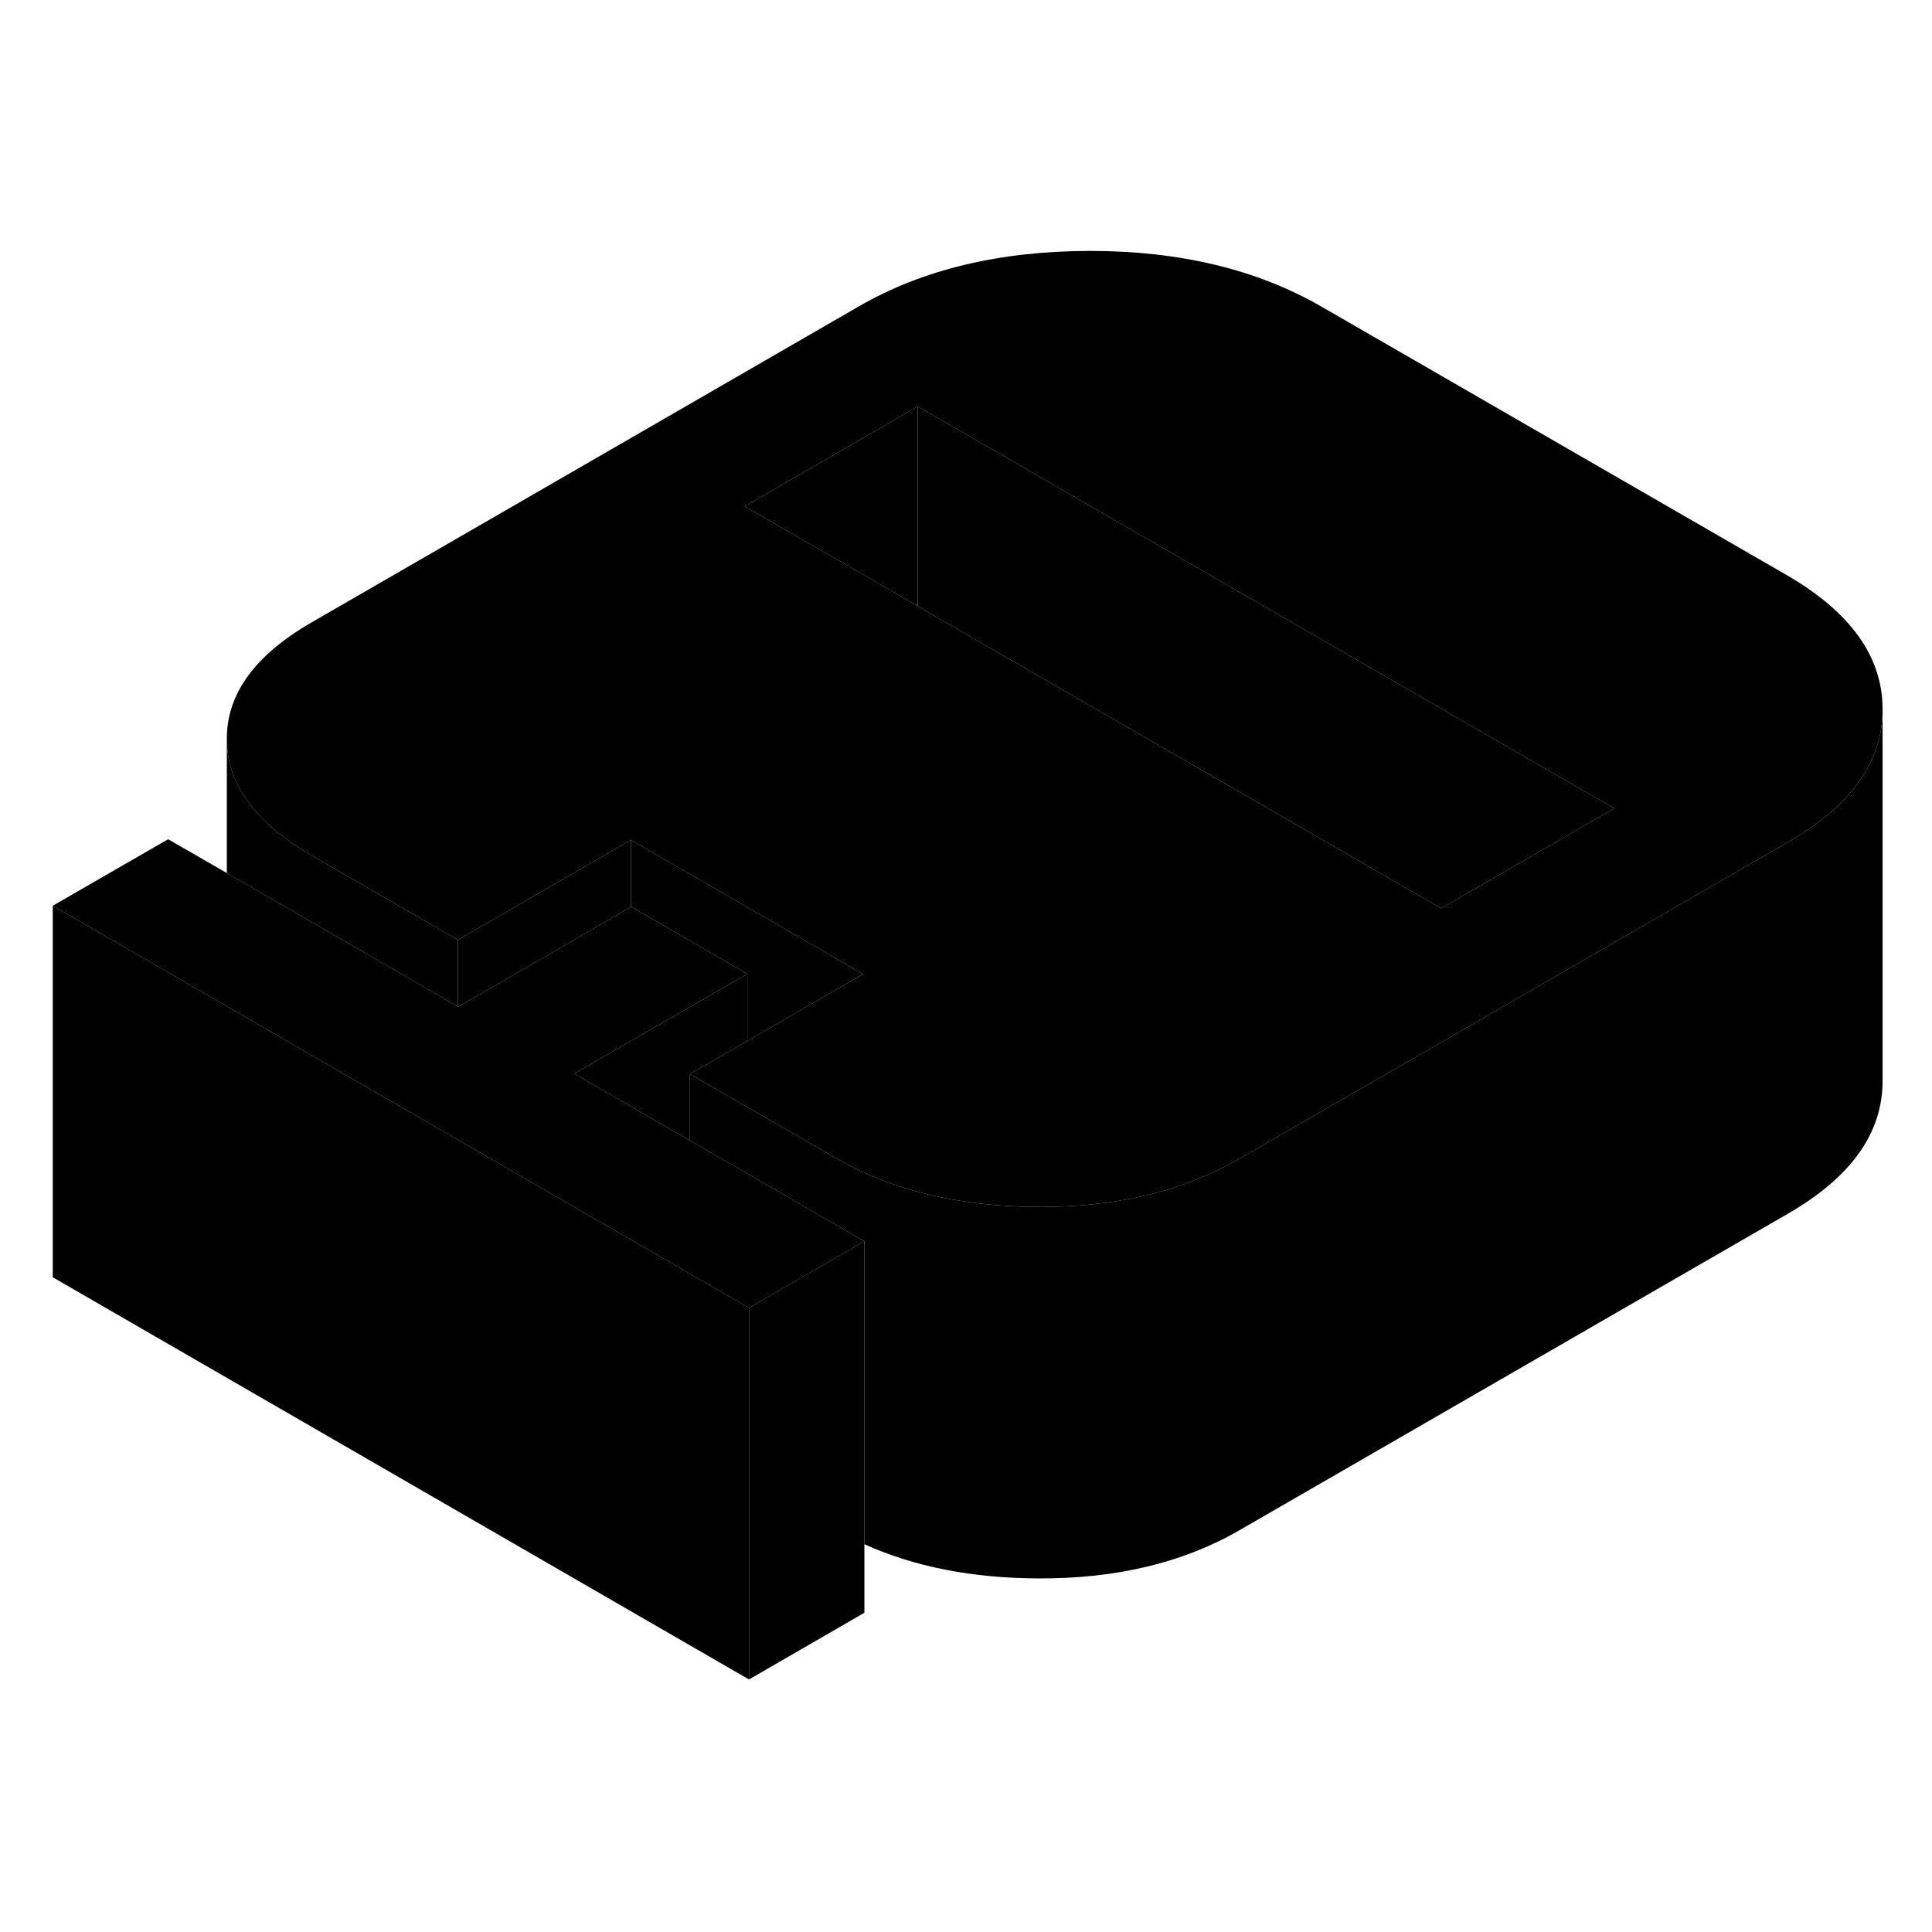 <svg viewBox="0 0 104 82" class="pr-icon-iso-duotone-secondary" xmlns="http://www.w3.org/2000/svg" height="24" width="24" stroke-width="1px" stroke-linecap="round" stroke-linejoin="round">
    <path d="M33.96 34.216V37.826L24.67 43.196L24.65 43.186V39.596L33.96 34.216Z" class="pr-icon-iso-duotone-primary-stroke" stroke-linejoin="round"/>
    <path d="M40.23 45.036V41.426L33.98 37.816L33.96 37.826V34.216L46.46 41.436L40.23 45.036Z" class="pr-icon-iso-duotone-primary-stroke" stroke-linejoin="round"/>
    <path d="M40.23 41.426V45.036L37.14 46.816V50.396L33.96 48.556L30.91 46.796L33.96 45.036L40.23 41.426Z" class="pr-icon-iso-duotone-primary-stroke" stroke-linejoin="round"/>
    <path d="M96.16 19.946L71.17 5.526C67.69 3.506 63.51 2.506 58.66 2.506C53.81 2.516 49.68 3.506 46.26 5.476L16.77 22.506C13.72 24.266 12.2 26.356 12.21 28.786C12.21 31.216 13.77 33.316 16.84 35.086L23.23 38.776L24.65 39.596L33.96 34.216L46.46 41.436L40.23 45.036L37.14 46.816L40.23 48.596L44.95 51.316C47.97 53.066 51.6 53.946 55.83 53.966C59.95 53.996 63.5 53.176 66.5 51.496C66.59 51.446 66.67 51.406 66.75 51.356L75.82 46.126L91.34 37.166L96.24 34.336C99.64 32.376 101.34 29.996 101.34 27.196V27.146C101.33 24.336 99.6 21.936 96.16 19.946ZM85.09 33.556L77.58 37.896L52.13 23.206L49.4 21.626L40.09 16.256L49.4 10.876L86.89 32.516L85.09 33.556Z" class="pr-icon-iso-duotone-primary-stroke" stroke-linejoin="round"/>
    <path d="M49.4 10.876V21.626L40.09 16.256L49.4 10.876Z" class="pr-icon-iso-duotone-primary-stroke" stroke-linejoin="round"/>
    <path d="M86.89 32.516L85.09 33.556L77.58 37.896L52.13 23.206L49.4 21.626V10.876L86.89 32.516Z" class="pr-icon-iso-duotone-primary-stroke" stroke-linejoin="round"/>
    <path d="M24.65 39.596V43.186L20.12 40.566L12.21 35.996V28.786C12.21 31.216 13.77 33.316 16.84 35.086L23.23 38.776L24.65 39.596Z" class="pr-icon-iso-duotone-primary-stroke" stroke-linejoin="round"/>
    <path d="M46.53 55.816L41.63 58.646L40.32 59.406L37.14 57.566L32.65 54.976L14.26 44.356L12.21 43.166L2.84 37.756L9.05 34.176L12.21 35.996L20.12 40.566L24.65 43.186L24.67 43.196L33.96 37.826L33.98 37.816L40.23 41.426L33.96 45.036L30.91 46.796L33.96 48.556L37.14 50.396L40.23 52.176L46.53 55.816Z" class="pr-icon-iso-duotone-primary-stroke" stroke-linejoin="round"/>
    <path d="M46.53 55.815V75.815L40.32 79.405V59.405L41.63 58.645L46.53 55.815Z" class="pr-icon-iso-duotone-primary-stroke" stroke-linejoin="round"/>
    <path d="M40.32 59.406V79.406L2.84 57.756V37.756L12.21 43.166L14.26 44.356L32.65 54.976L37.14 57.566L40.32 59.406Z" class="pr-icon-iso-duotone-primary-stroke" stroke-linejoin="round"/>
    <path d="M101.34 27.196V47.146C101.36 49.966 99.66 52.366 96.24 54.336L66.75 71.356C63.7 73.126 60.06 73.996 55.83 73.966C52.31 73.946 49.21 73.336 46.53 72.126V55.816L40.23 52.176L37.14 50.396V46.816L40.23 48.596L44.95 51.316C47.97 53.066 51.6 53.946 55.83 53.966C59.95 53.996 63.5 53.176 66.5 51.496C66.59 51.446 66.67 51.406 66.75 51.356L75.82 46.126L91.34 37.166L96.24 34.336C99.64 32.376 101.34 29.996 101.34 27.196Z" class="pr-icon-iso-duotone-primary-stroke" stroke-linejoin="round"/>
</svg>